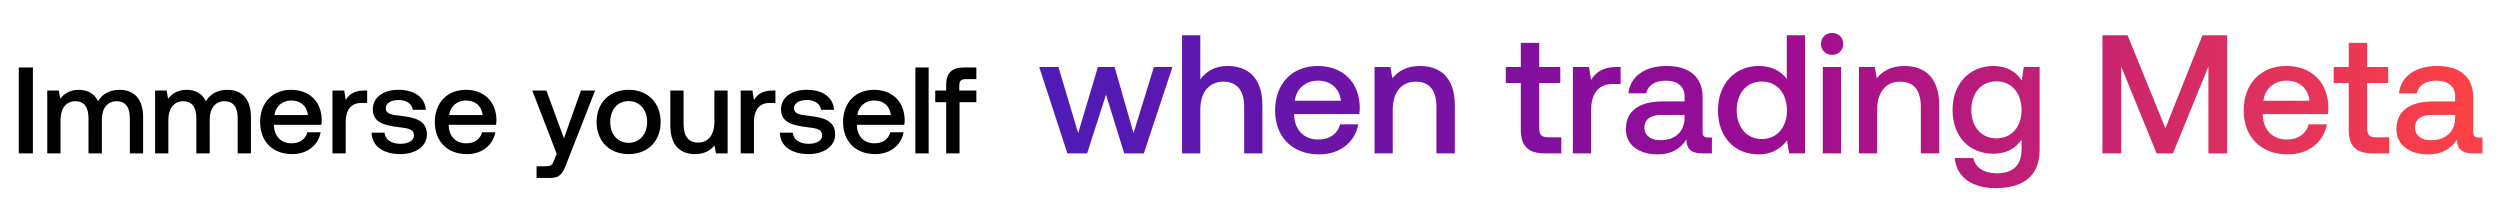 <svg width="163" height="13" viewBox="0 0 163 13" fill="none" xmlns="http://www.w3.org/2000/svg"><path d="M1.224 10h.92V4.4h-.92V10zm6.57-4.144c-.672 0-1.136.296-1.4.744-.248-.528-.728-.744-1.264-.744-.616.008-.968.28-1.2.584l-.096-.536h-.752V10h.864V7.808c0-.728.368-1.208.96-1.208.568 0 .864.376.864 1.096V10h.872V7.784c0-.736.376-1.184.968-1.184.56 0 .856.376.856 1.096V10h.864V7.64c0-1.296-.688-1.784-1.536-1.784zm7.031 0c-.672 0-1.136.296-1.4.744-.248-.528-.728-.744-1.264-.744-.616.008-.968.28-1.2.584l-.096-.536h-.752V10h.864V7.808c0-.728.368-1.208.96-1.208.568 0 .864.376.864 1.096V10h.872V7.784c0-.736.376-1.184.968-1.184.56 0 .856.376.856 1.096V10h.864V7.64c0-1.296-.688-1.784-1.536-1.784zm4.232 4.192c1.016 0 1.704-.616 1.848-1.424h-.864c-.12.456-.504.72-1.032.72-.68 0-1.12-.456-1.144-1.152v-.056h3.088c.016-.112.024-.224.024-.328-.024-1.2-.816-1.952-2-1.952-1.208 0-2.016.84-2.016 2.104 0 1.256.808 2.088 2.096 2.088zm-1.16-2.544c.064-.584.536-.952 1.088-.952.6 0 1.024.344 1.096.952h-2.184zm5.85-1.6c-.671 0-1 .272-1.207.616l-.096-.616h-.768V10h.864V7.944c0-.632.248-1.232 1.015-1.232h.384v-.808h-.192zm.479 2.744c.024.888.776 1.4 1.872 1.4.992 0 1.736-.496 1.736-1.28 0-.912-.76-1.104-1.696-1.216-.592-.064-.984-.112-.984-.496 0-.328.336-.536.848-.536s.864.264.912.64h.848c-.056-.84-.768-1.304-1.776-1.304-.984-.008-1.68.496-1.68 1.272 0 .848.736 1.048 1.672 1.16.632.08 1.008.112 1.008.552 0 .328-.352.536-.888.536-.624 0-.992-.304-1.024-.728h-.848zm6.222 1.4c1.016 0 1.704-.616 1.848-1.424h-.864c-.12.456-.504.72-1.032.72-.68 0-1.12-.456-1.144-1.152v-.056h3.088c.016-.112.024-.224.024-.328-.024-1.2-.816-1.952-2-1.952-1.208 0-2.016.84-2.016 2.104 0 1.256.808 2.088 2.096 2.088zm-1.16-2.544c.064-.584.536-.952 1.088-.952.6 0 1.024.344 1.096.952h-2.184zm7.009 2.52l-.16.4c-.128.336-.208.416-.544.416h-.608v.76h.928c.6 0 .776-.296 1.032-.96l1.856-4.736h-.92l-1.112 3.112-1.144-3.112h-.92l1.592 4.12zm4.69.024c1.247 0 2.087-.84 2.087-2.096 0-1.248-.84-2.096-2.087-2.096-1.248 0-2.089.848-2.089 2.096 0 1.256.84 2.096 2.088 2.096zm0-.736c-.729 0-1.2-.568-1.2-1.36 0-.792.471-1.36 1.2-1.36.727 0 1.207.568 1.207 1.36 0 .792-.48 1.36-1.208 1.36zm5.59-1.36c0 .848-.4 1.344-1.056 1.344-.632 0-.952-.408-.952-1.208V5.904h-.864v2.28c0 1.4.744 1.864 1.616 1.864.632 0 1.008-.256 1.264-.568l.096.52h.76V5.904h-.864v2.048zm3.788-2.048c-.672 0-1 .272-1.208.616l-.096-.616h-.768V10h.864V7.944c0-.632.248-1.232 1.016-1.232h.384v-.808h-.192zm.478 2.744c.024.888.776 1.4 1.872 1.4.992 0 1.736-.496 1.736-1.28 0-.912-.76-1.104-1.696-1.216-.592-.064-.984-.112-.984-.496 0-.328.336-.536.848-.536s.864.264.912.64h.848c-.056-.84-.768-1.304-1.776-1.304-.984-.008-1.68.496-1.68 1.272 0 .848.736 1.048 1.672 1.16.632.08 1.008.112 1.008.552 0 .328-.352.536-.888.536-.624 0-.992-.304-1.024-.728h-.848zm6.222 1.4c1.016 0 1.704-.616 1.848-1.424h-.864c-.12.456-.504.72-1.032.72-.68 0-1.12-.456-1.144-1.152v-.056h3.088c.016-.112.024-.224.024-.328-.024-1.2-.816-1.952-2-1.952-1.208 0-2.016.84-2.016 2.104 0 1.256.808 2.088 2.096 2.088zm-1.16-2.544c.064-.584.536-.952 1.088-.952.6 0 1.024.344 1.096.952h-2.184zM59.683 10h.864V4.4h-.864V10zm1.295-3.336h.712V10h.872V6.664h1.096v-.76h-1.112V5.56c0-.28.12-.4.4-.4h.712V4.4h-.824c-.792 0-1.144.384-1.144 1.12v.384h-.712v.76z" fill="#000"/><path d="M69.593 10h1.287l1.232-3.828L73.3 10h1.276l1.87-5.632h-1.21l-1.33 4.312-1.233-4.312h-1.089L70.297 8.68 69.01 4.368h-1.254L69.593 10zm10.438-5.698c-.88 0-1.42.396-1.771.88V2.3h-1.188V10h1.188V7.151c0-1.133.572-1.826 1.507-1.826.88 0 1.353.572 1.353 1.639V10h1.188V6.865c0-1.881-1.023-2.563-2.277-2.563zm5.987 5.764c1.397 0 2.343-.847 2.541-1.958h-1.188c-.165.627-.693.99-1.419.99-.935 0-1.54-.627-1.573-1.584v-.077h4.246c.022-.154.033-.308.033-.451-.033-1.65-1.122-2.684-2.75-2.684-1.66 0-2.772 1.155-2.772 2.893 0 1.727 1.111 2.871 2.882 2.871zm-1.595-3.498c.088-.803.737-1.309 1.496-1.309.825 0 1.408.473 1.507 1.309h-3.003zm8.166-2.266c-.913 0-1.452.363-1.804.803l-.132-.737h-1.034V10h1.188V7.162c0-1.144.56-1.837 1.507-1.837.89 0 1.342.572 1.342 1.639V10h1.199V6.865c0-1.881-1.023-2.563-2.266-2.563zm6.567 4.169c0 1.023.462 1.529 1.541 1.529h1.1V8.955h-.836c-.451 0-.605-.165-.605-.605V5.413h1.375V4.368h-1.375V2.795h-1.2v1.573h-.979v1.045h.98v3.058zm6.245-4.103c-.924 0-1.375.374-1.661.847l-.132-.847h-1.056V10h1.188V7.173c0-.869.341-1.694 1.397-1.694h.528V4.368h-.264zm5.973 4.598c-.242 0-.363-.077-.363-.363V6.348c0-1.331-.858-2.046-2.354-2.046-1.419 0-2.365.682-2.486 1.782h1.166c.088-.495.561-.825 1.265-.825.781 0 1.232.385 1.232 1.012v.341h-1.419c-1.573 0-2.409.649-2.409 1.804 0 1.045.858 1.65 2.09 1.65.913 0 1.485-.396 1.859-.968 0 .561.264.902 1.034.902h.627V8.966h-.242zm-1.54-1.276c-.011.869-.583 1.452-1.573 1.452-.649 0-1.045-.33-1.045-.803 0-.572.407-.847 1.144-.847h1.474v.198zm6.665-2.541c-.363-.495-.968-.847-1.826-.847-1.529 0-2.662 1.144-2.662 2.882 0 1.804 1.133 2.882 2.662 2.882.891 0 1.474-.418 1.837-.913l.143.847h1.034V2.3h-1.188v2.849zm-1.628 3.916c-.99 0-1.639-.77-1.639-1.881 0-1.1.649-1.87 1.639-1.87s1.639.77 1.639 1.892c0 1.089-.649 1.859-1.639 1.859zm4.582-5.489c.407 0 .726-.297.726-.715s-.319-.715-.726-.715-.726.297-.726.715.319.715.726.715zM118.848 10h1.188V4.368h-1.188V10zm5.323-5.698c-.913 0-1.452.363-1.804.803l-.132-.737h-1.034V10h1.188V7.162c0-1.144.561-1.837 1.507-1.837.891 0 1.342.572 1.342 1.639V10h1.199V6.865c0-1.881-1.023-2.563-2.266-2.563zm7.647.946c-.363-.561-.968-.946-1.848-.946-1.529 0-2.662 1.133-2.662 2.86 0 1.793 1.133 2.86 2.662 2.86.88 0 1.463-.363 1.837-.924v.627c0 1.078-.583 1.573-1.617 1.573-.836 0-1.386-.363-1.529-.99h-1.21c.11 1.265 1.155 1.958 2.651 1.958 2.024 0 2.882-.968 2.882-2.497V4.368h-1.034l-.132.88zm-1.65 3.773c-.99 0-1.639-.759-1.639-1.859 0-1.089.649-1.859 1.639-1.859s1.639.77 1.639 1.881c0 1.078-.649 1.837-1.639 1.837zm6.912.979h1.221V4.335l2.31 5.665h1.067l2.31-5.665V10h1.221V2.3h-1.606l-2.42 6.061-2.464-6.061h-1.639V10zm12.092.066c1.397 0 2.343-.847 2.541-1.958h-1.188c-.165.627-.693.99-1.419.99-.935 0-1.54-.627-1.573-1.584v-.077h4.246c.022-.154.033-.308.033-.451-.033-1.65-1.122-2.684-2.75-2.684-1.661 0-2.772 1.155-2.772 2.893 0 1.727 1.111 2.871 2.882 2.871zm-1.595-3.498c.088-.803.737-1.309 1.496-1.309.825 0 1.408.473 1.507 1.309h-3.003zm5.559 1.903c0 1.023.462 1.529 1.54 1.529h1.1V8.955h-.836c-.451 0-.605-.165-.605-.605V5.413h1.375V4.368h-1.375V2.795h-1.199v1.573h-.979v1.045h.979v3.058zm8.479.495c-.242 0-.363-.077-.363-.363V6.348c0-1.331-.858-2.046-2.354-2.046-1.419 0-2.365.682-2.486 1.782h1.166c.088-.495.561-.825 1.265-.825.781 0 1.232.385 1.232 1.012v.341h-1.419c-1.573 0-2.409.649-2.409 1.804 0 1.045.858 1.65 2.09 1.65.913 0 1.485-.396 1.859-.968 0 .561.264.902 1.034.902h.627V8.966h-.242zm-1.54-1.276c-.011.869-.583 1.452-1.573 1.452-.649 0-1.045-.33-1.045-.803 0-.572.407-.847 1.144-.847h1.474v.198z" fill="url(#paint0_linear_70_11762)"/><defs><linearGradient id="paint0_linear_70_11762" x1="162.712" y1="6.5" x2="67.712" y2="6.5" gradientUnits="userSpaceOnUse"><stop stop-color="#FF4343"/><stop offset=".5" stop-color="#9C0B93"/><stop offset="1" stop-color="#4C1BB7"/></linearGradient></defs></svg>